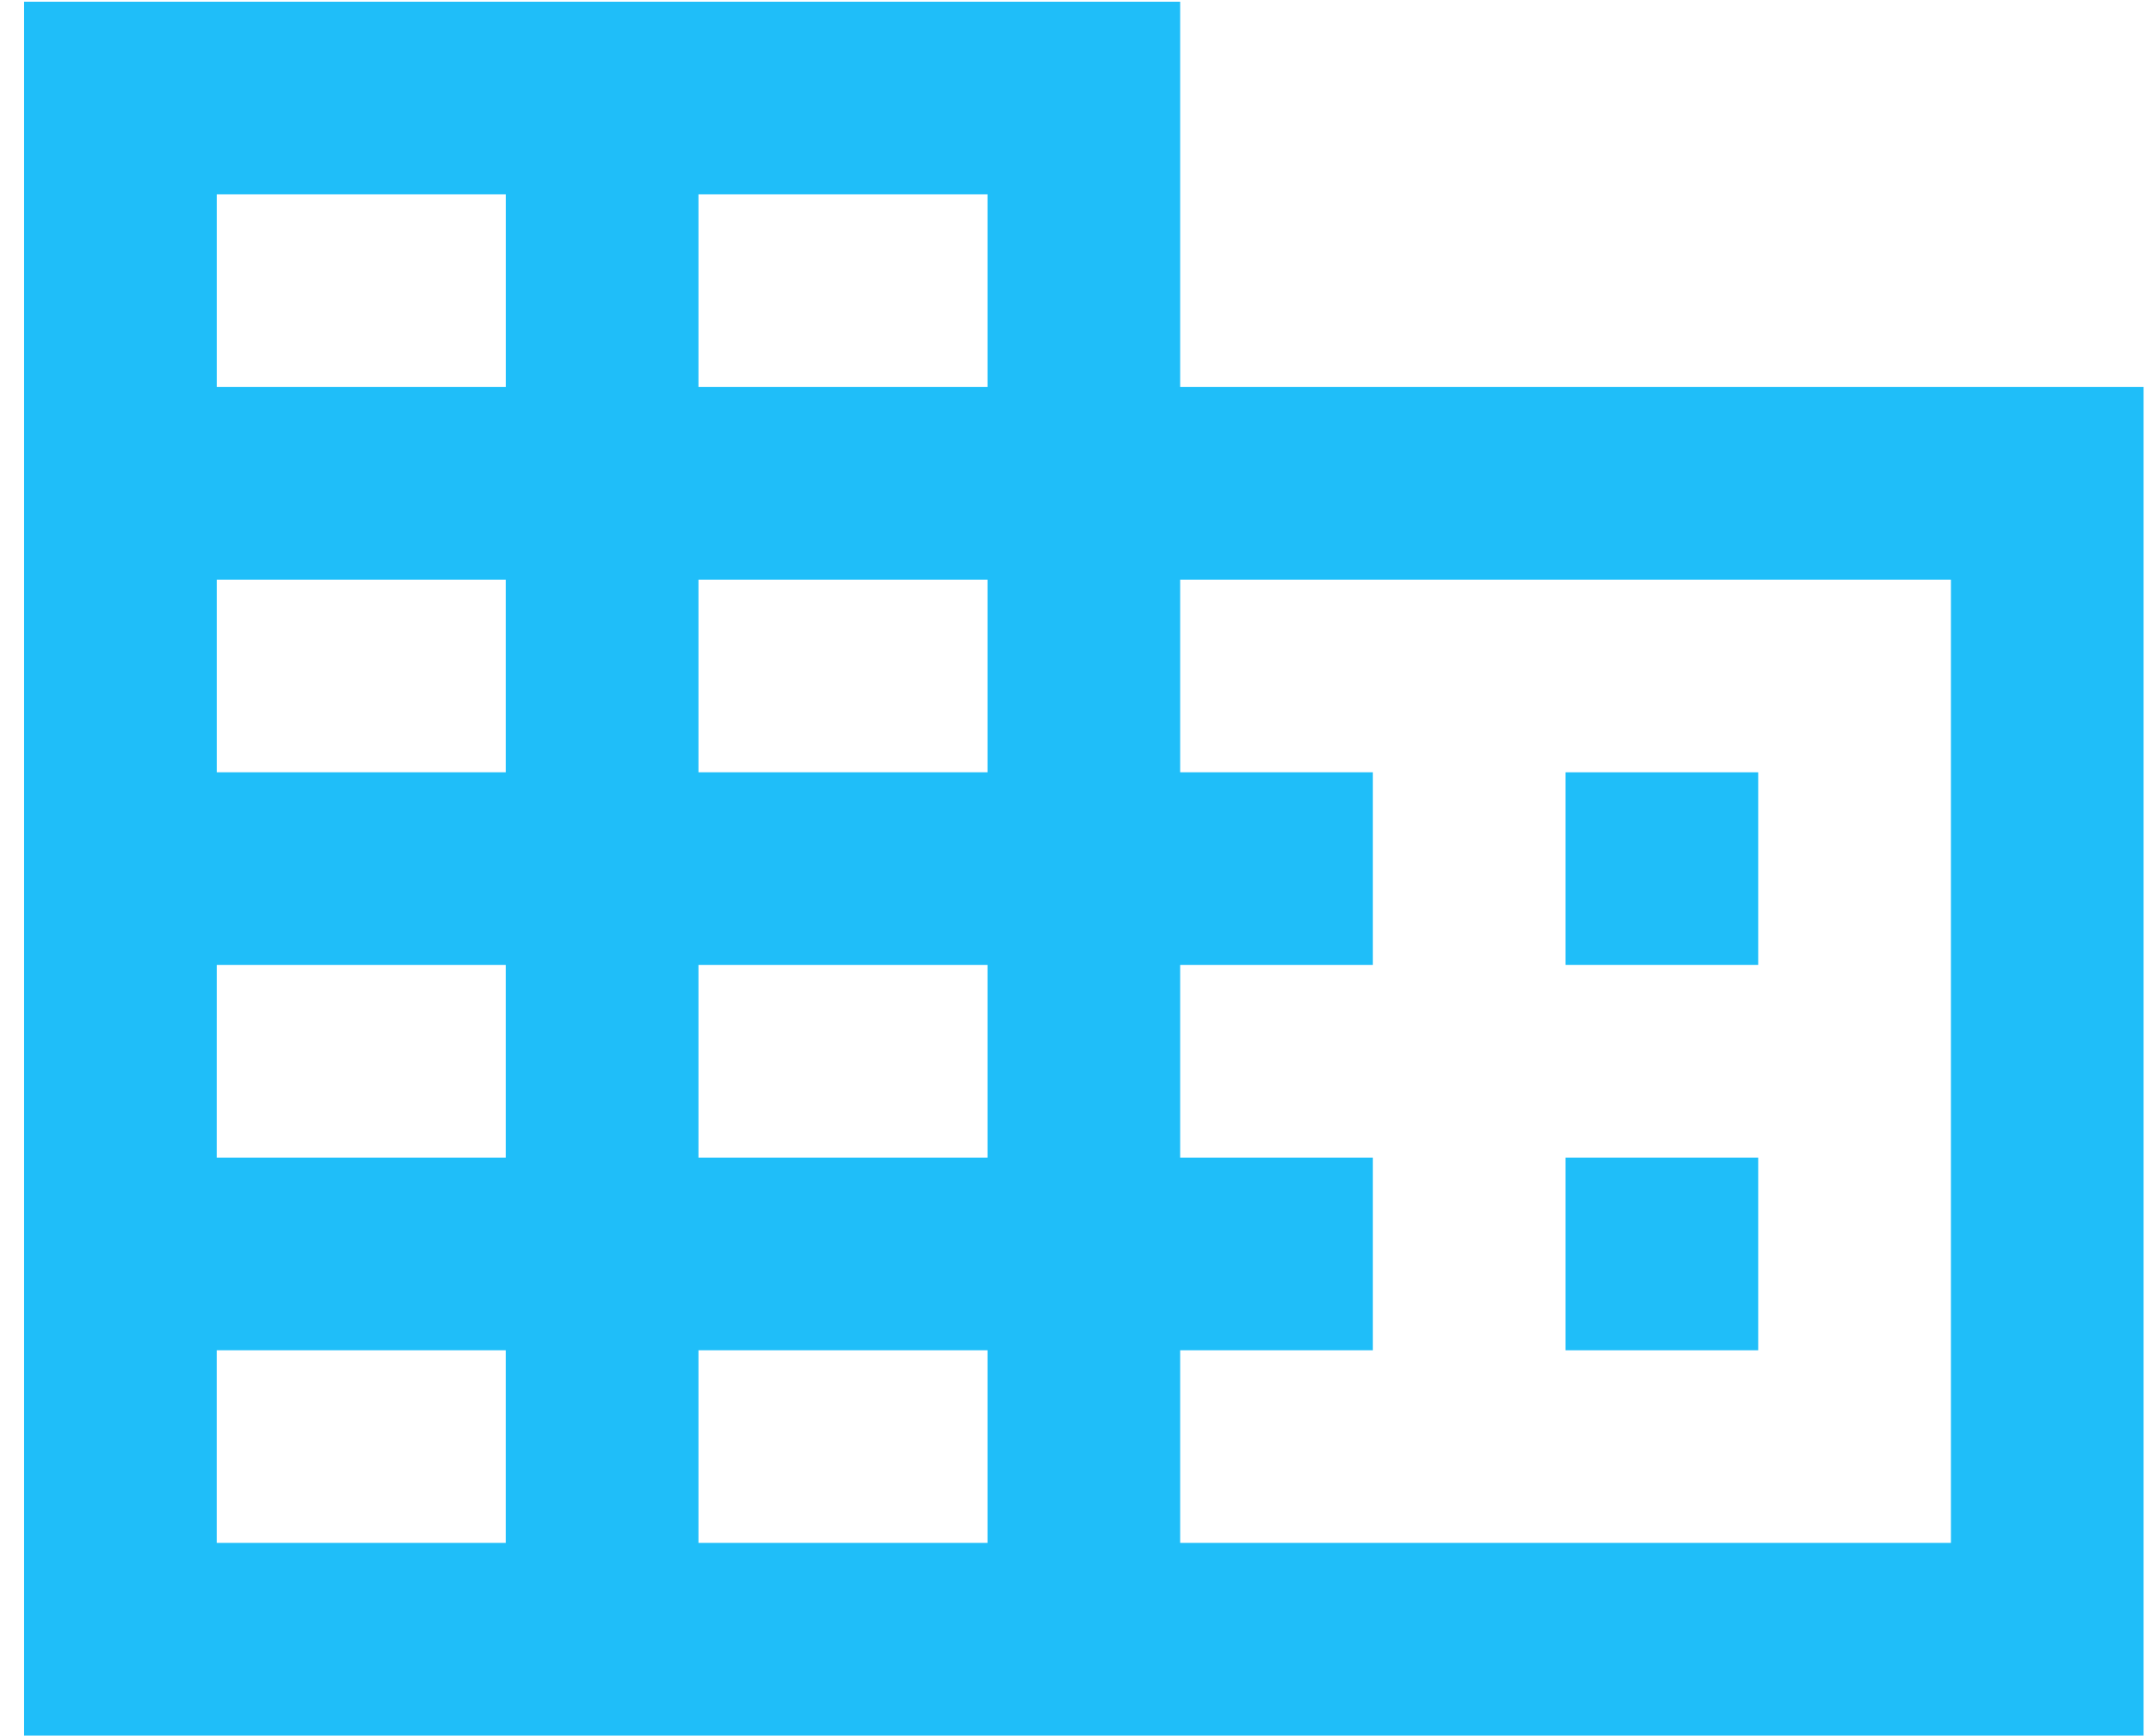 <svg width="57" height="46" viewBox="0 0 57 46" fill="none" xmlns="http://www.w3.org/2000/svg">
<path d="M41.485 30.681H46.591V35.787H41.485V30.681Z" fill="#1FBEF9"/>
<path d="M46.591 20.469H41.485V25.575H46.591V20.469Z" fill="#1FBEF9"/>
<path fill-rule="evenodd" clip-rule="evenodd" d="M31.274 10.257H56.804V46H0.638V0.045H31.274V10.257ZM18.509 5.151H26.168V10.257H18.509V5.151ZM26.168 40.893V35.787H18.509V40.893H26.168ZM26.168 30.681V25.575H18.509V30.681H26.168ZM26.168 20.469V15.363H18.509V20.469H26.168ZM51.698 40.893V15.363H31.274V20.469H36.38V25.575H31.274V30.681H36.38V35.787H31.274V40.893H51.698ZM5.743 40.893V35.787H13.402V40.893H5.743ZM5.743 30.681H13.402V25.575H5.744L5.743 30.681ZM13.402 20.469V15.363H5.744V20.469H13.402ZM5.744 10.257H13.403V5.151H5.744V10.257Z" fill="#1FBEF9"/>
</svg>
